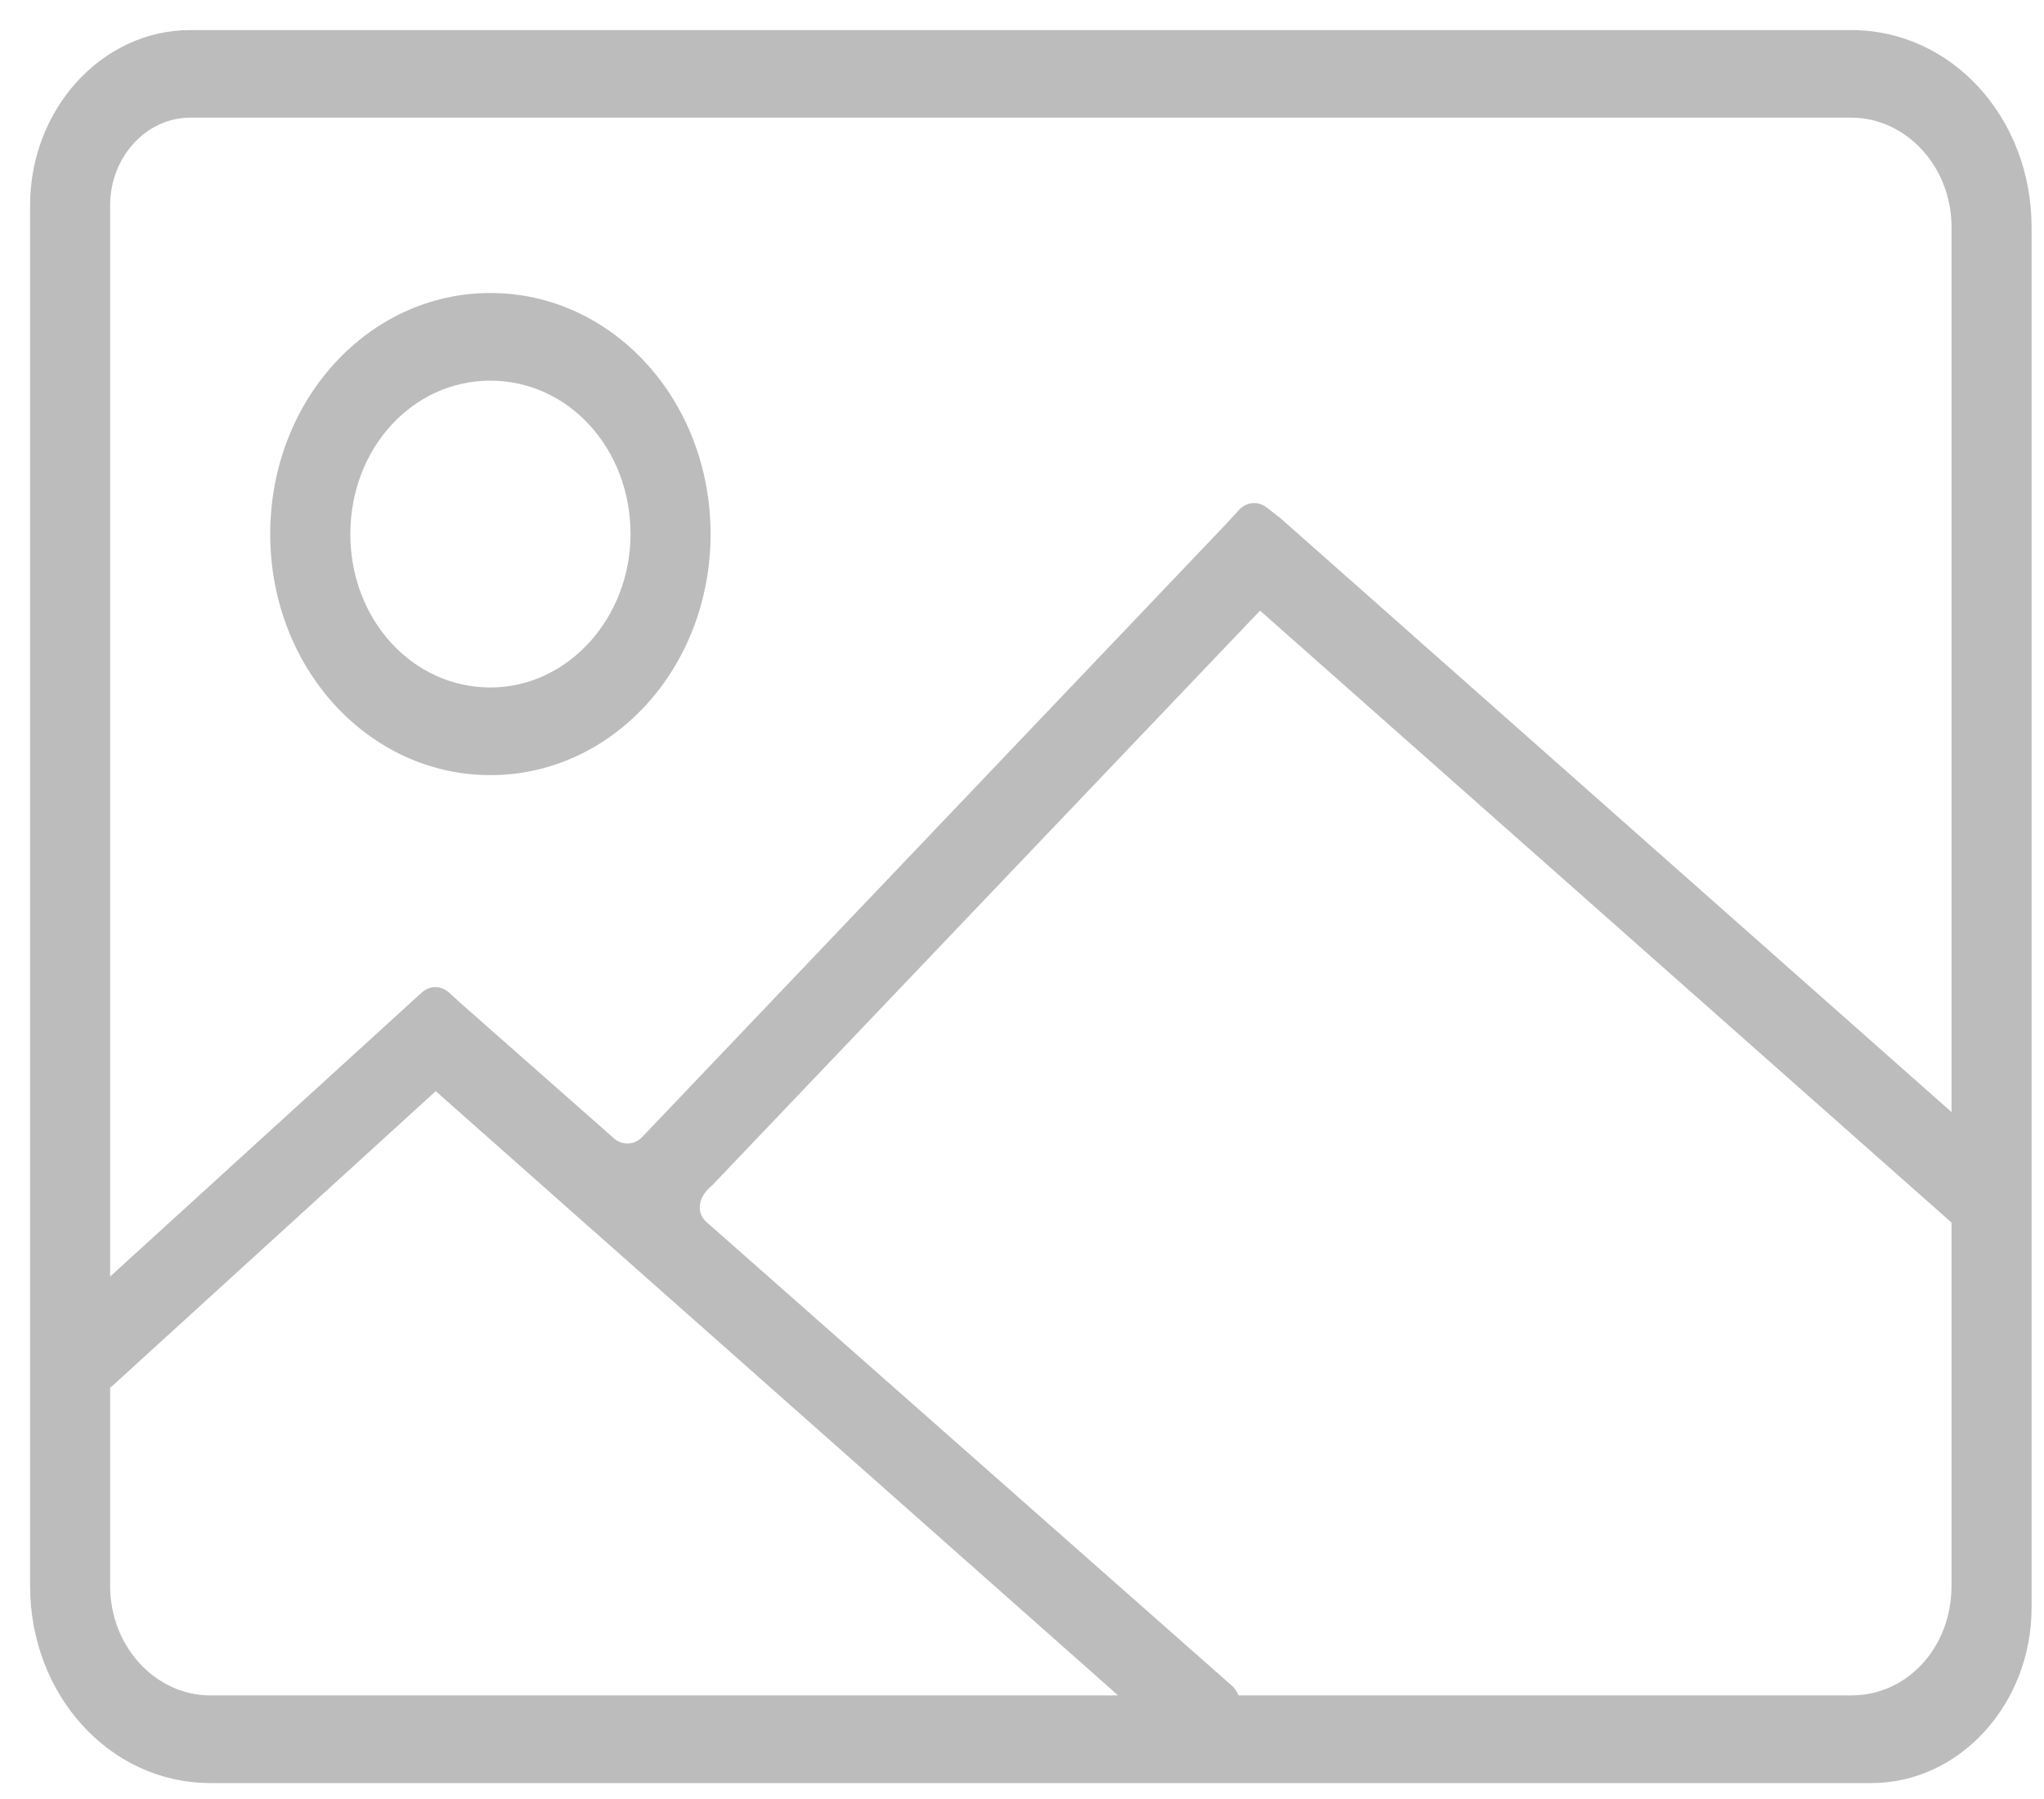 ﻿<?xml version="1.0" encoding="utf-8"?>
<svg version="1.1" xmlns:xlink="http://www.w3.org/1999/xlink" width="25px" height="22px" xmlns="http://www.w3.org/2000/svg">
  <g transform="matrix(1 0 0 1 -3865 -2123 )">
    <path d="M 1.347 2.511  L 1.347 19.393  C 1.347 20.144  1.91 20.733  2.571 20.733  L 22.645 20.733  C 23.33 20.733  23.869 20.144  23.869 19.393  L 23.869 2.779  C 23.869 2.029  23.306 1.439  22.645 1.439  L 2.326 1.439  C 1.788 1.439  1.347 1.922  1.347 2.511  Z M 8.716 14.49  C 8.52 14.65  8.52 14.838  8.642 14.945  L 15.08 20.626  C 15.178 20.733  15.203 20.894  15.129 21.001  L 14.836 21.403  C 14.738 21.51  14.591 21.537  14.493 21.457  L 5.019 13.069  L 5.631 13.069  L 1.396 16.928  C 1.298 17.035  1.127 17.008  1.053 16.901  L 0.759 16.499  C 0.661 16.392  0.686 16.205  0.784 16.124  L 5.019 12.265  L 5.166 12.131  C 5.264 12.051  5.386 12.051  5.484 12.131  L 5.631 12.265  L 7.516 13.927  C 7.614 14.007  7.761 14.007  7.859 13.9  L 15.007 6.397  L 15.154 6.236  C 15.252 6.129  15.399 6.129  15.497 6.209  L 15.668 6.343  L 24.481 14.141  C 24.579 14.248  24.603 14.409  24.53 14.516  L 24.236 14.918  C 24.138 15.026  23.991 15.052  23.893 14.972  L 15.08 7.174  L 15.717 7.147  L 8.716 14.49  Z M 0.368 19.393  L 0.368 2.511  C 0.368 1.332  1.249 0.368  2.326 0.368  L 22.645 0.368  C 23.869 0.368  24.848 1.439  24.848 2.779  L 24.848 19.661  C 24.848 20.84  23.967 21.805  22.89 21.805  L 2.571 21.805  C 1.347 21.805  0.368 20.733  0.368 19.393  Z M 3.305 6.531  C 3.305 8.165  4.505 9.479  5.998 9.479  C 7.492 9.479  8.691 8.165  8.691 6.531  C 8.691 4.896  7.492 3.583  5.998 3.583  C 4.505 3.583  3.305 4.896  3.305 6.531  Z M 7.712 6.531  C 7.712 7.549  6.953 8.407  5.998 8.407  C 5.043 8.407  4.285 7.576  4.285 6.531  C 4.285 5.486  5.043 4.655  5.998 4.655  C 6.953 4.655  7.712 5.486  7.712 6.531  Z " fill-rule="nonzero" fill="#bcbcbc" stroke="none" transform="matrix(1 0 0 1 3865 2123 )" />
  </g>
</svg>